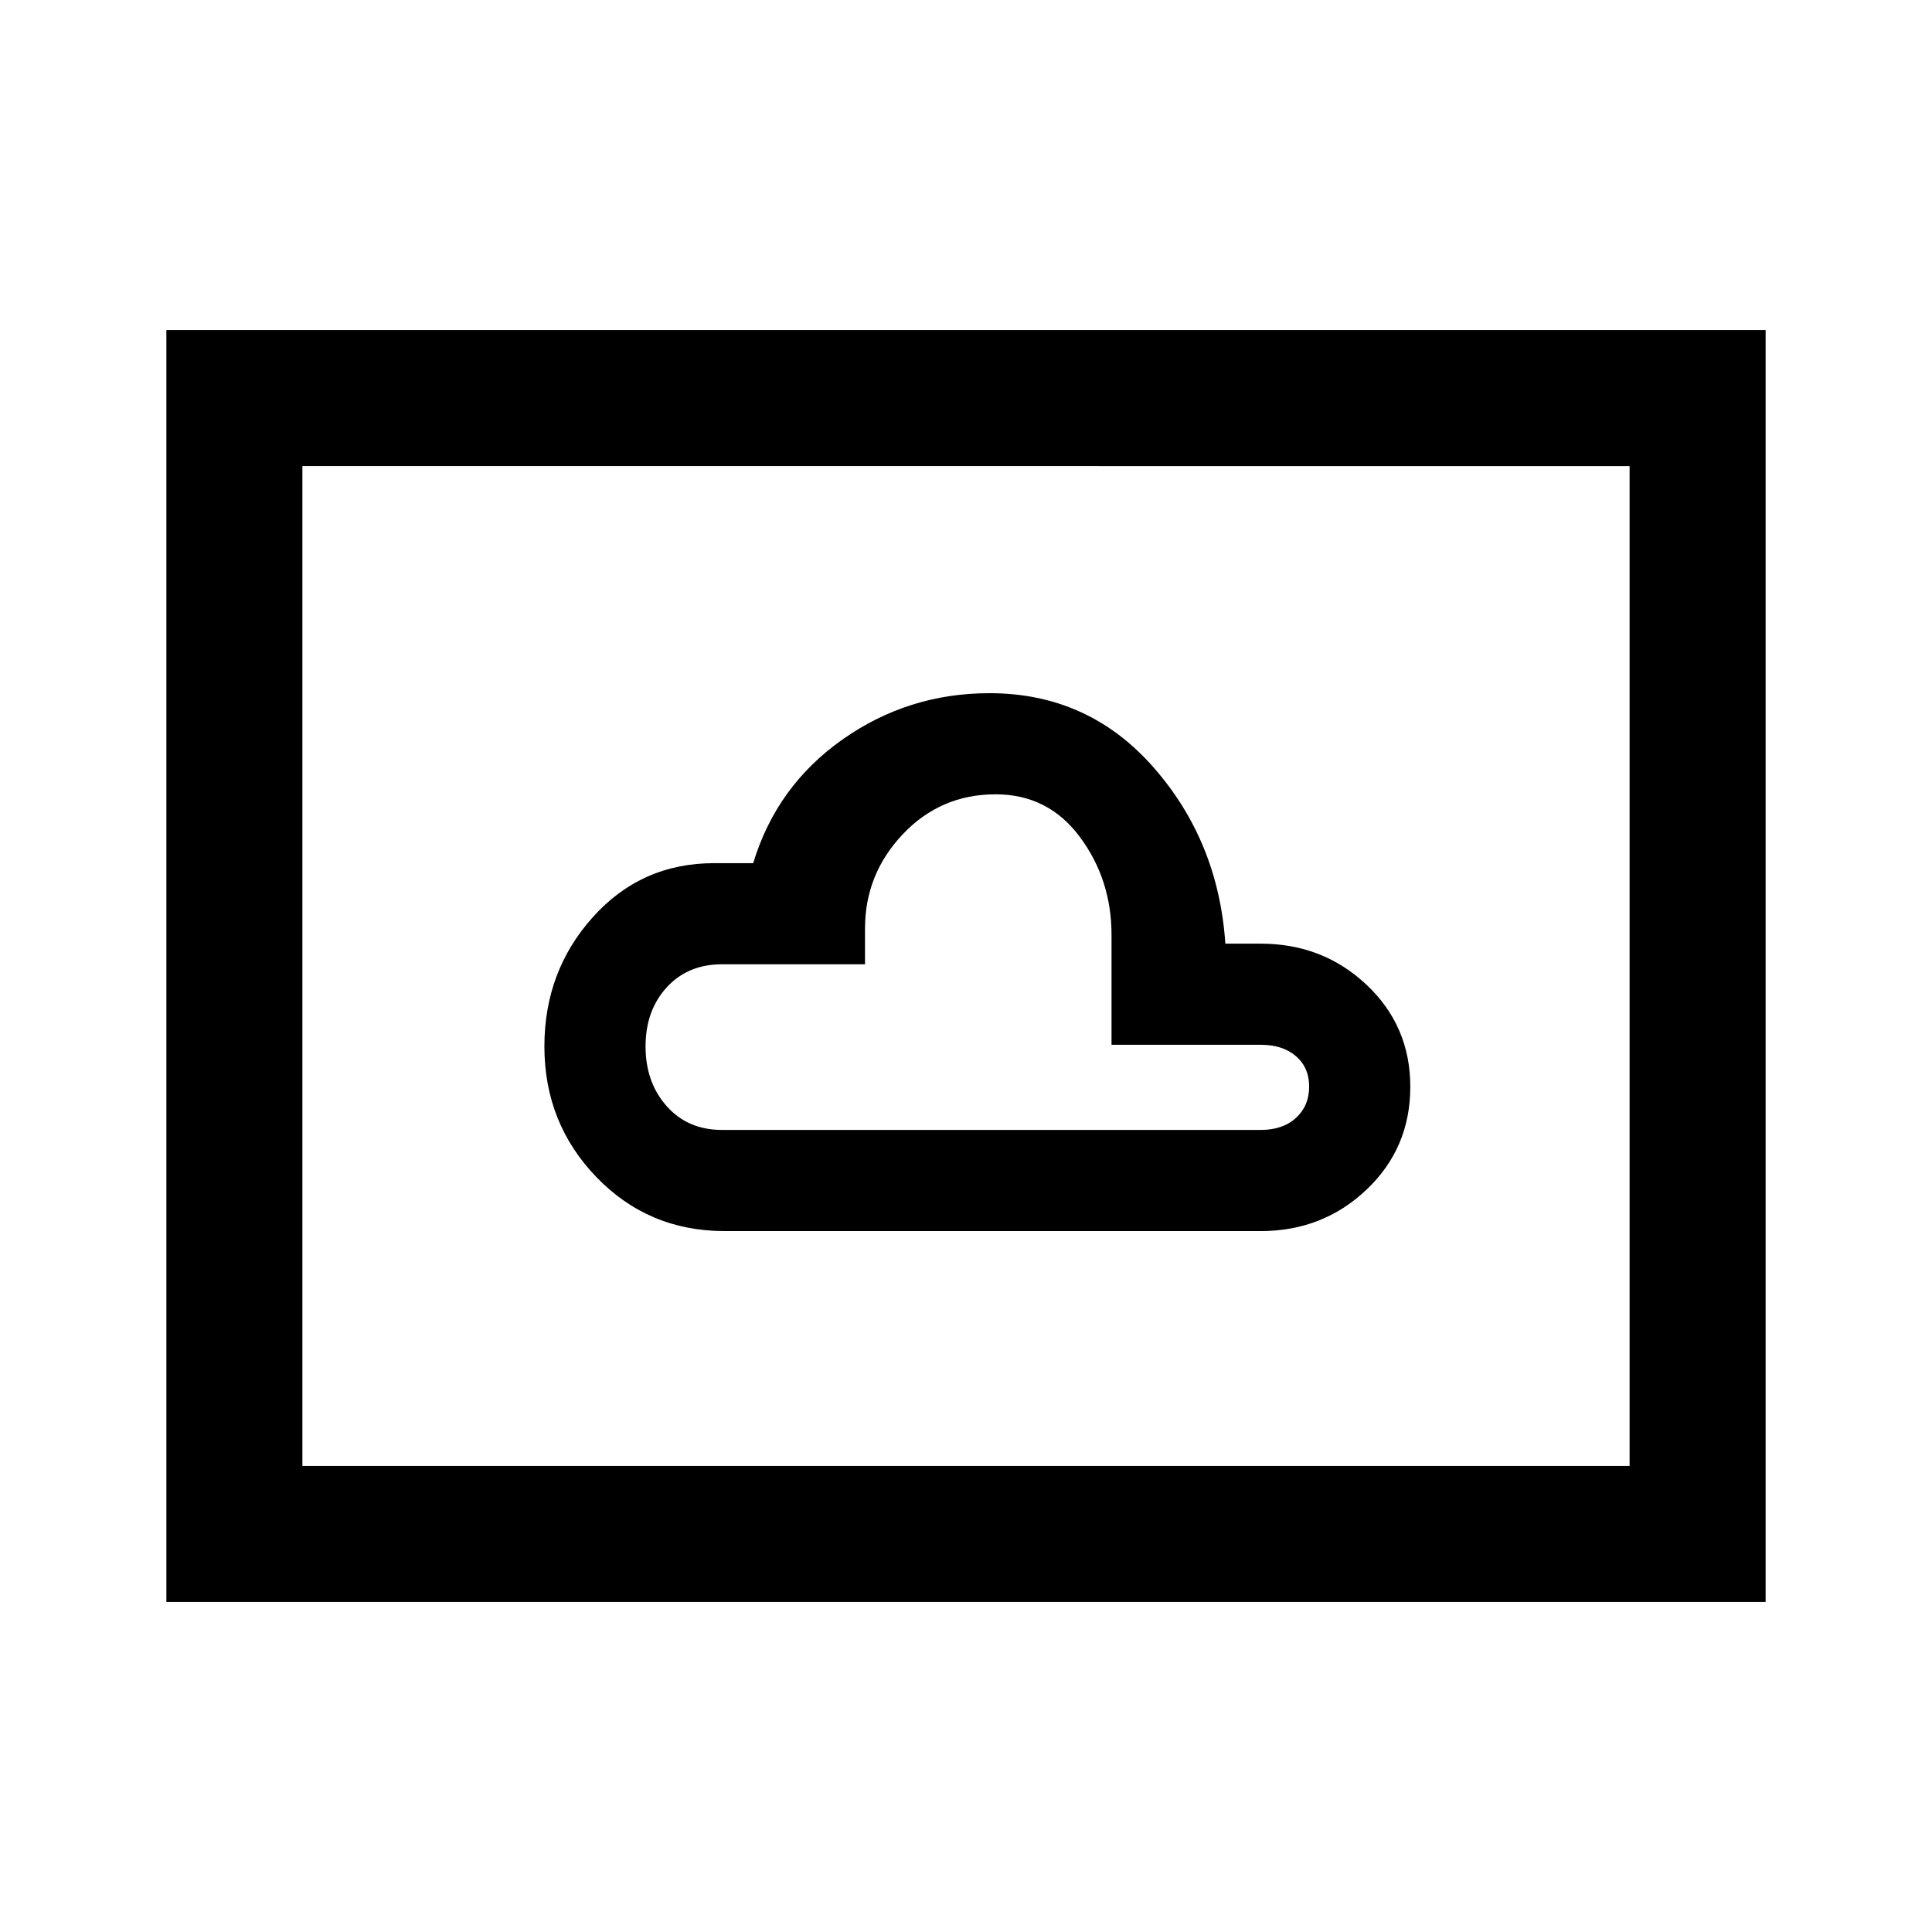 <svg xmlns="http://www.w3.org/2000/svg" height="40" viewBox="0 -960 960 960" width="40"><path d="M360.1-348.28h266.36q30.88 0 52.6-20.63 21.71-20.62 21.71-51.07 0-30.2-21.71-50.66-21.72-20.46-52.6-20.46h-17.59q-3.43-50.92-35.77-87.69-32.33-36.77-81.43-36.77-40.44 0-73.12 23.07-32.68 23.08-44.29 61.39h-19.44q-36.15 0-60.23 26.81-24.08 26.8-24.08 64.26 0 38.13 25.86 64.94 25.86 26.81 63.73 26.81Zm-1.33-50.26q-17.03 0-27.51-11.83-10.49-11.84-10.49-29.66t10.49-29.32q10.48-11.5 27.51-11.5h71.05v-17.79q0-27 18.78-46.84 18.78-19.83 46.12-19.83 26.11 0 41.85 21.18 15.74 21.18 15.74 48.67v54.61h74.15q10.98 0 17.51 5.67 6.54 5.67 6.54 15.15 0 9.49-6.54 15.49-6.53 6-17.51 6H358.77ZM82.67-164v-632h794.66v632H82.67Zm67.59-67.59h659.48v-496.82H150.26v496.82Zm0 0v-496.82 496.82Z"/></svg>